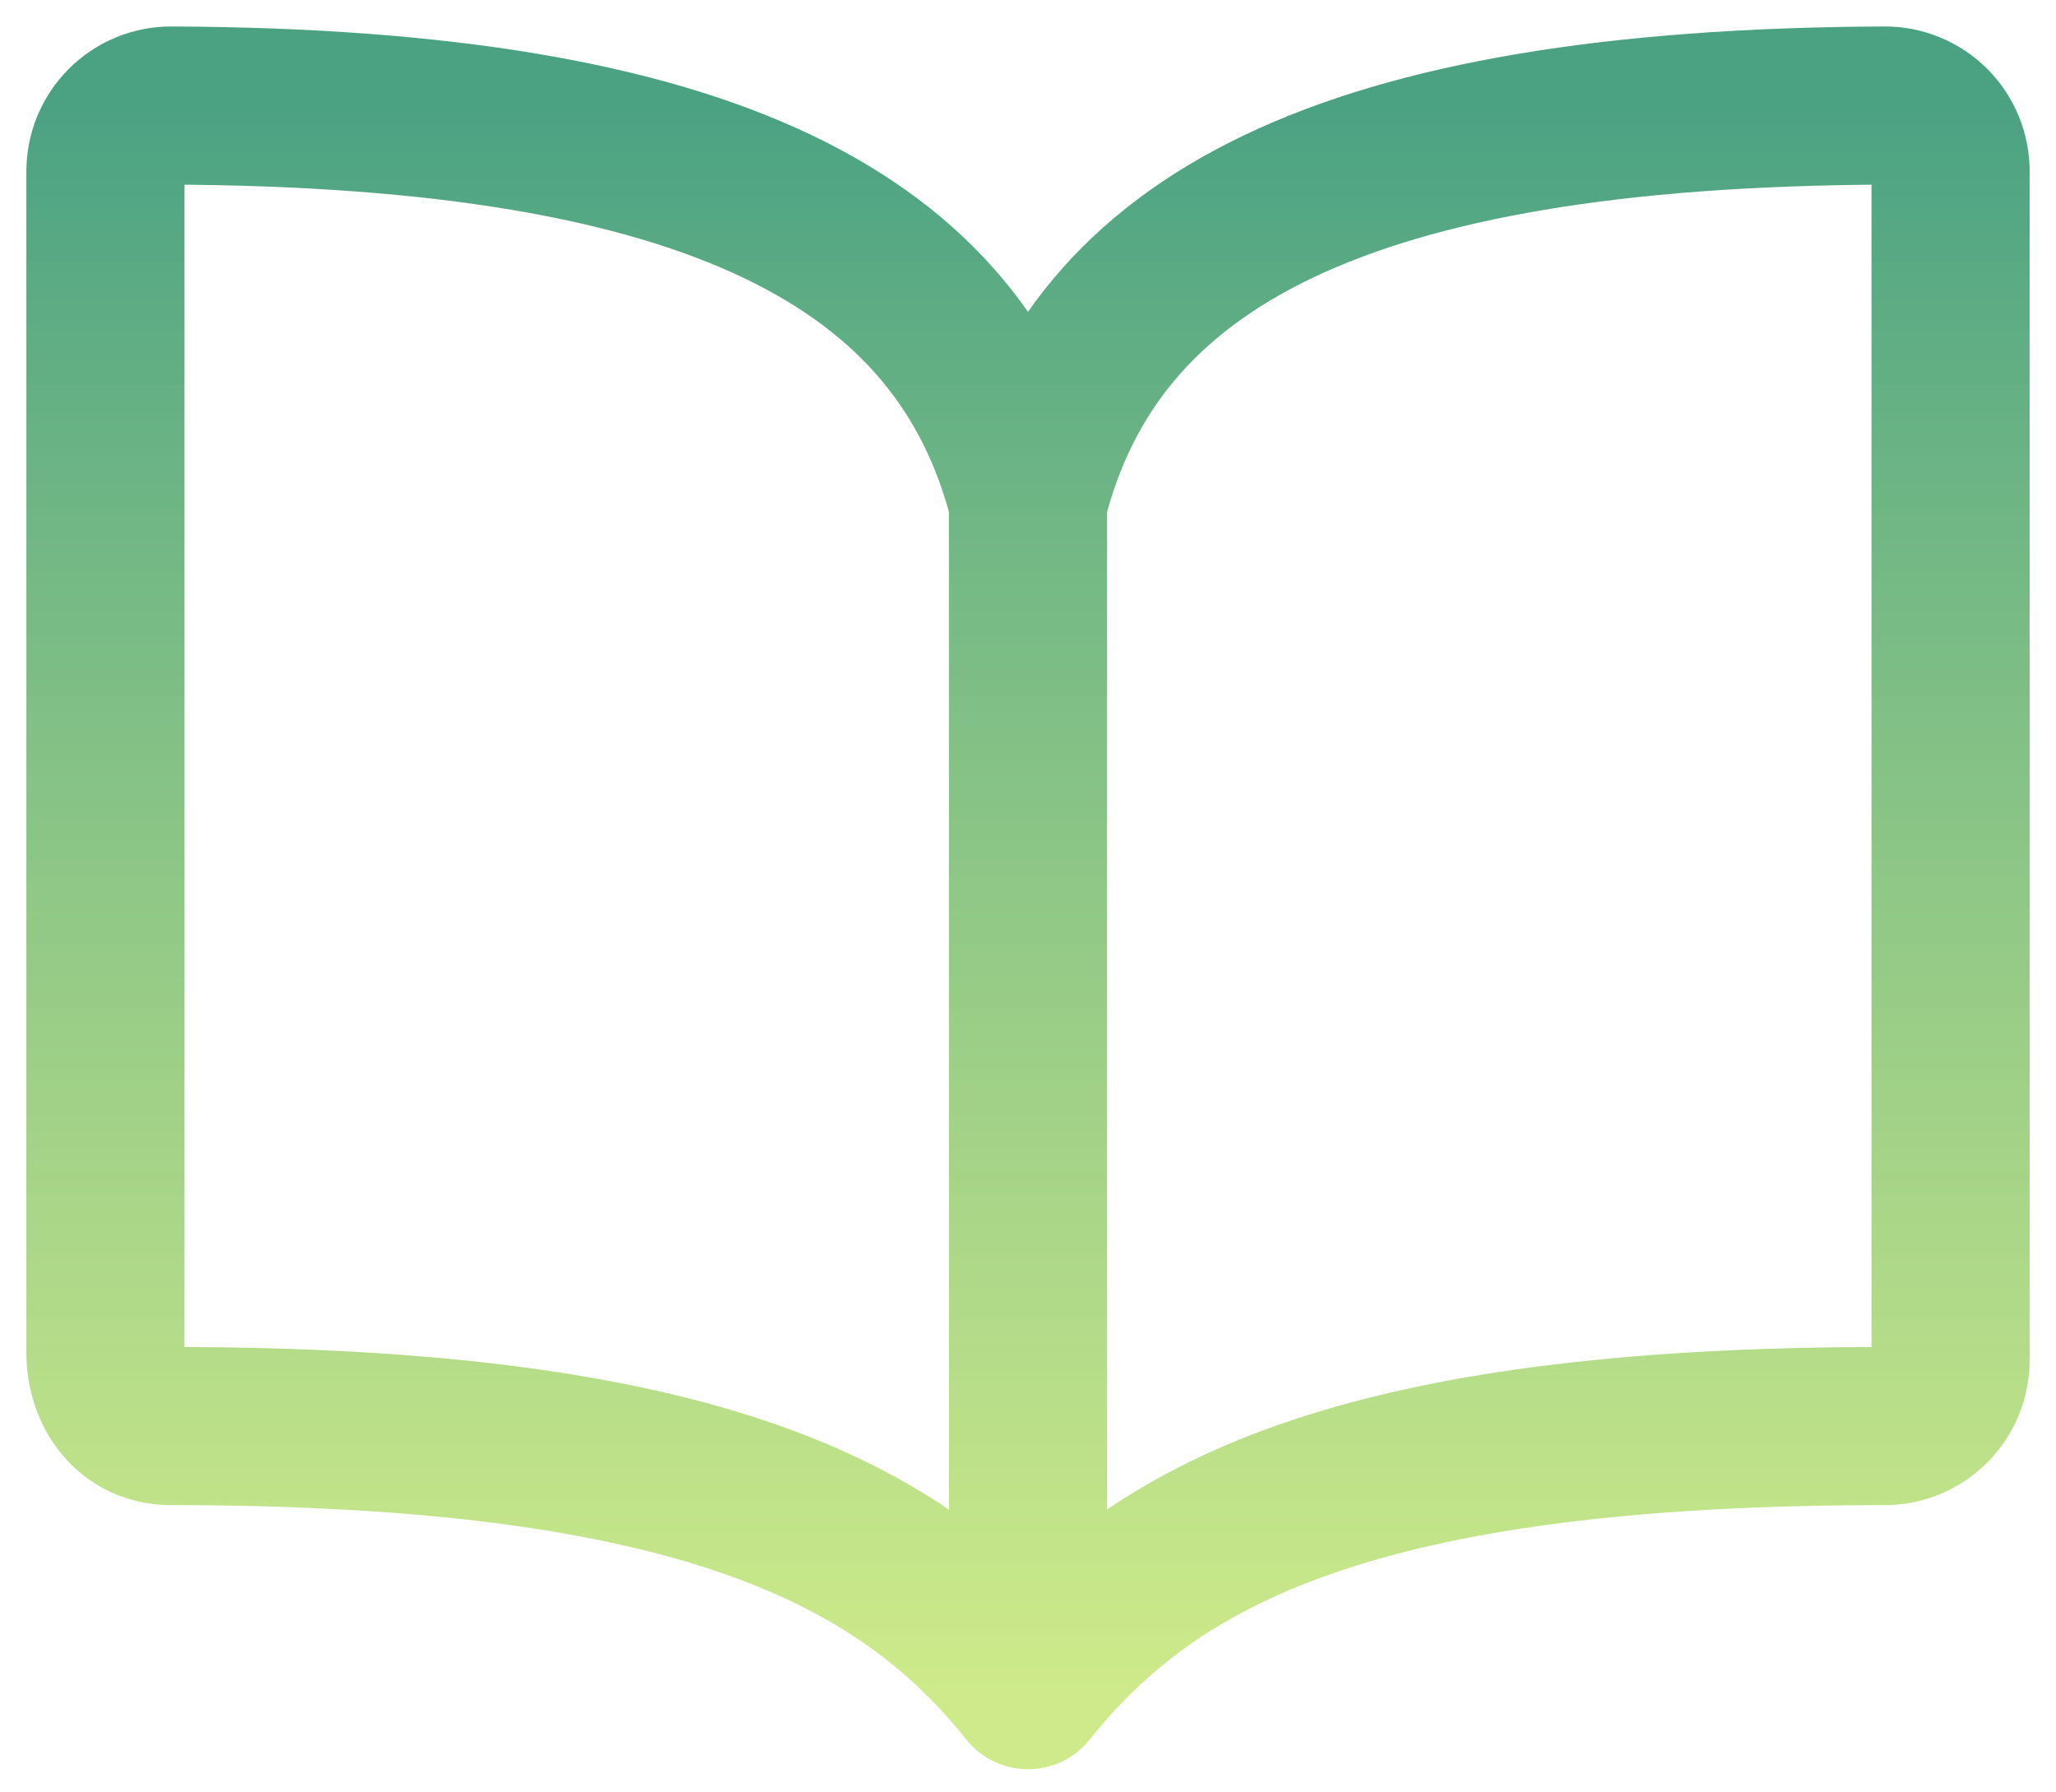 <svg width="39" height="34" viewBox="0 0 39 34" fill="none" xmlns="http://www.w3.org/2000/svg">
<path d="M19.5 9.516C20.75 4.572 25.471 2.048 35.75 2.002C35.914 2.001 36.077 2.033 36.229 2.096C36.381 2.159 36.519 2.251 36.635 2.367C36.752 2.484 36.844 2.622 36.906 2.774C36.969 2.926 37.001 3.09 37 3.254V25.798C37 26.13 36.868 26.449 36.634 26.684C36.4 26.919 36.082 27.051 35.75 27.051C25.75 27.051 21.887 29.071 19.5 32.06M19.5 9.516C18.25 4.572 13.529 2.048 3.25 2.002C3.086 2.001 2.923 2.033 2.771 2.096C2.619 2.159 2.481 2.251 2.365 2.367C2.249 2.484 2.157 2.622 2.094 2.774C2.031 2.926 2 3.09 2 3.254V25.647C2 26.421 2.478 27.051 3.25 27.051C13.25 27.051 17.128 29.086 19.5 32.06M19.5 9.516V32.06" stroke="url(#paint0_linear_186_6227)" stroke-width="3" stroke-linecap="round" stroke-linejoin="round"/>
<defs>
<linearGradient id="paint0_linear_186_6227" x1="19.5" y1="2.002" x2="19.5" y2="32.06" gradientUnits="userSpaceOnUse">
<stop stop-color="#4BA283"/>
<stop offset="1" stop-color="#C9E87D" stop-opacity="0.9"/>
</linearGradient>
</defs>
</svg>
